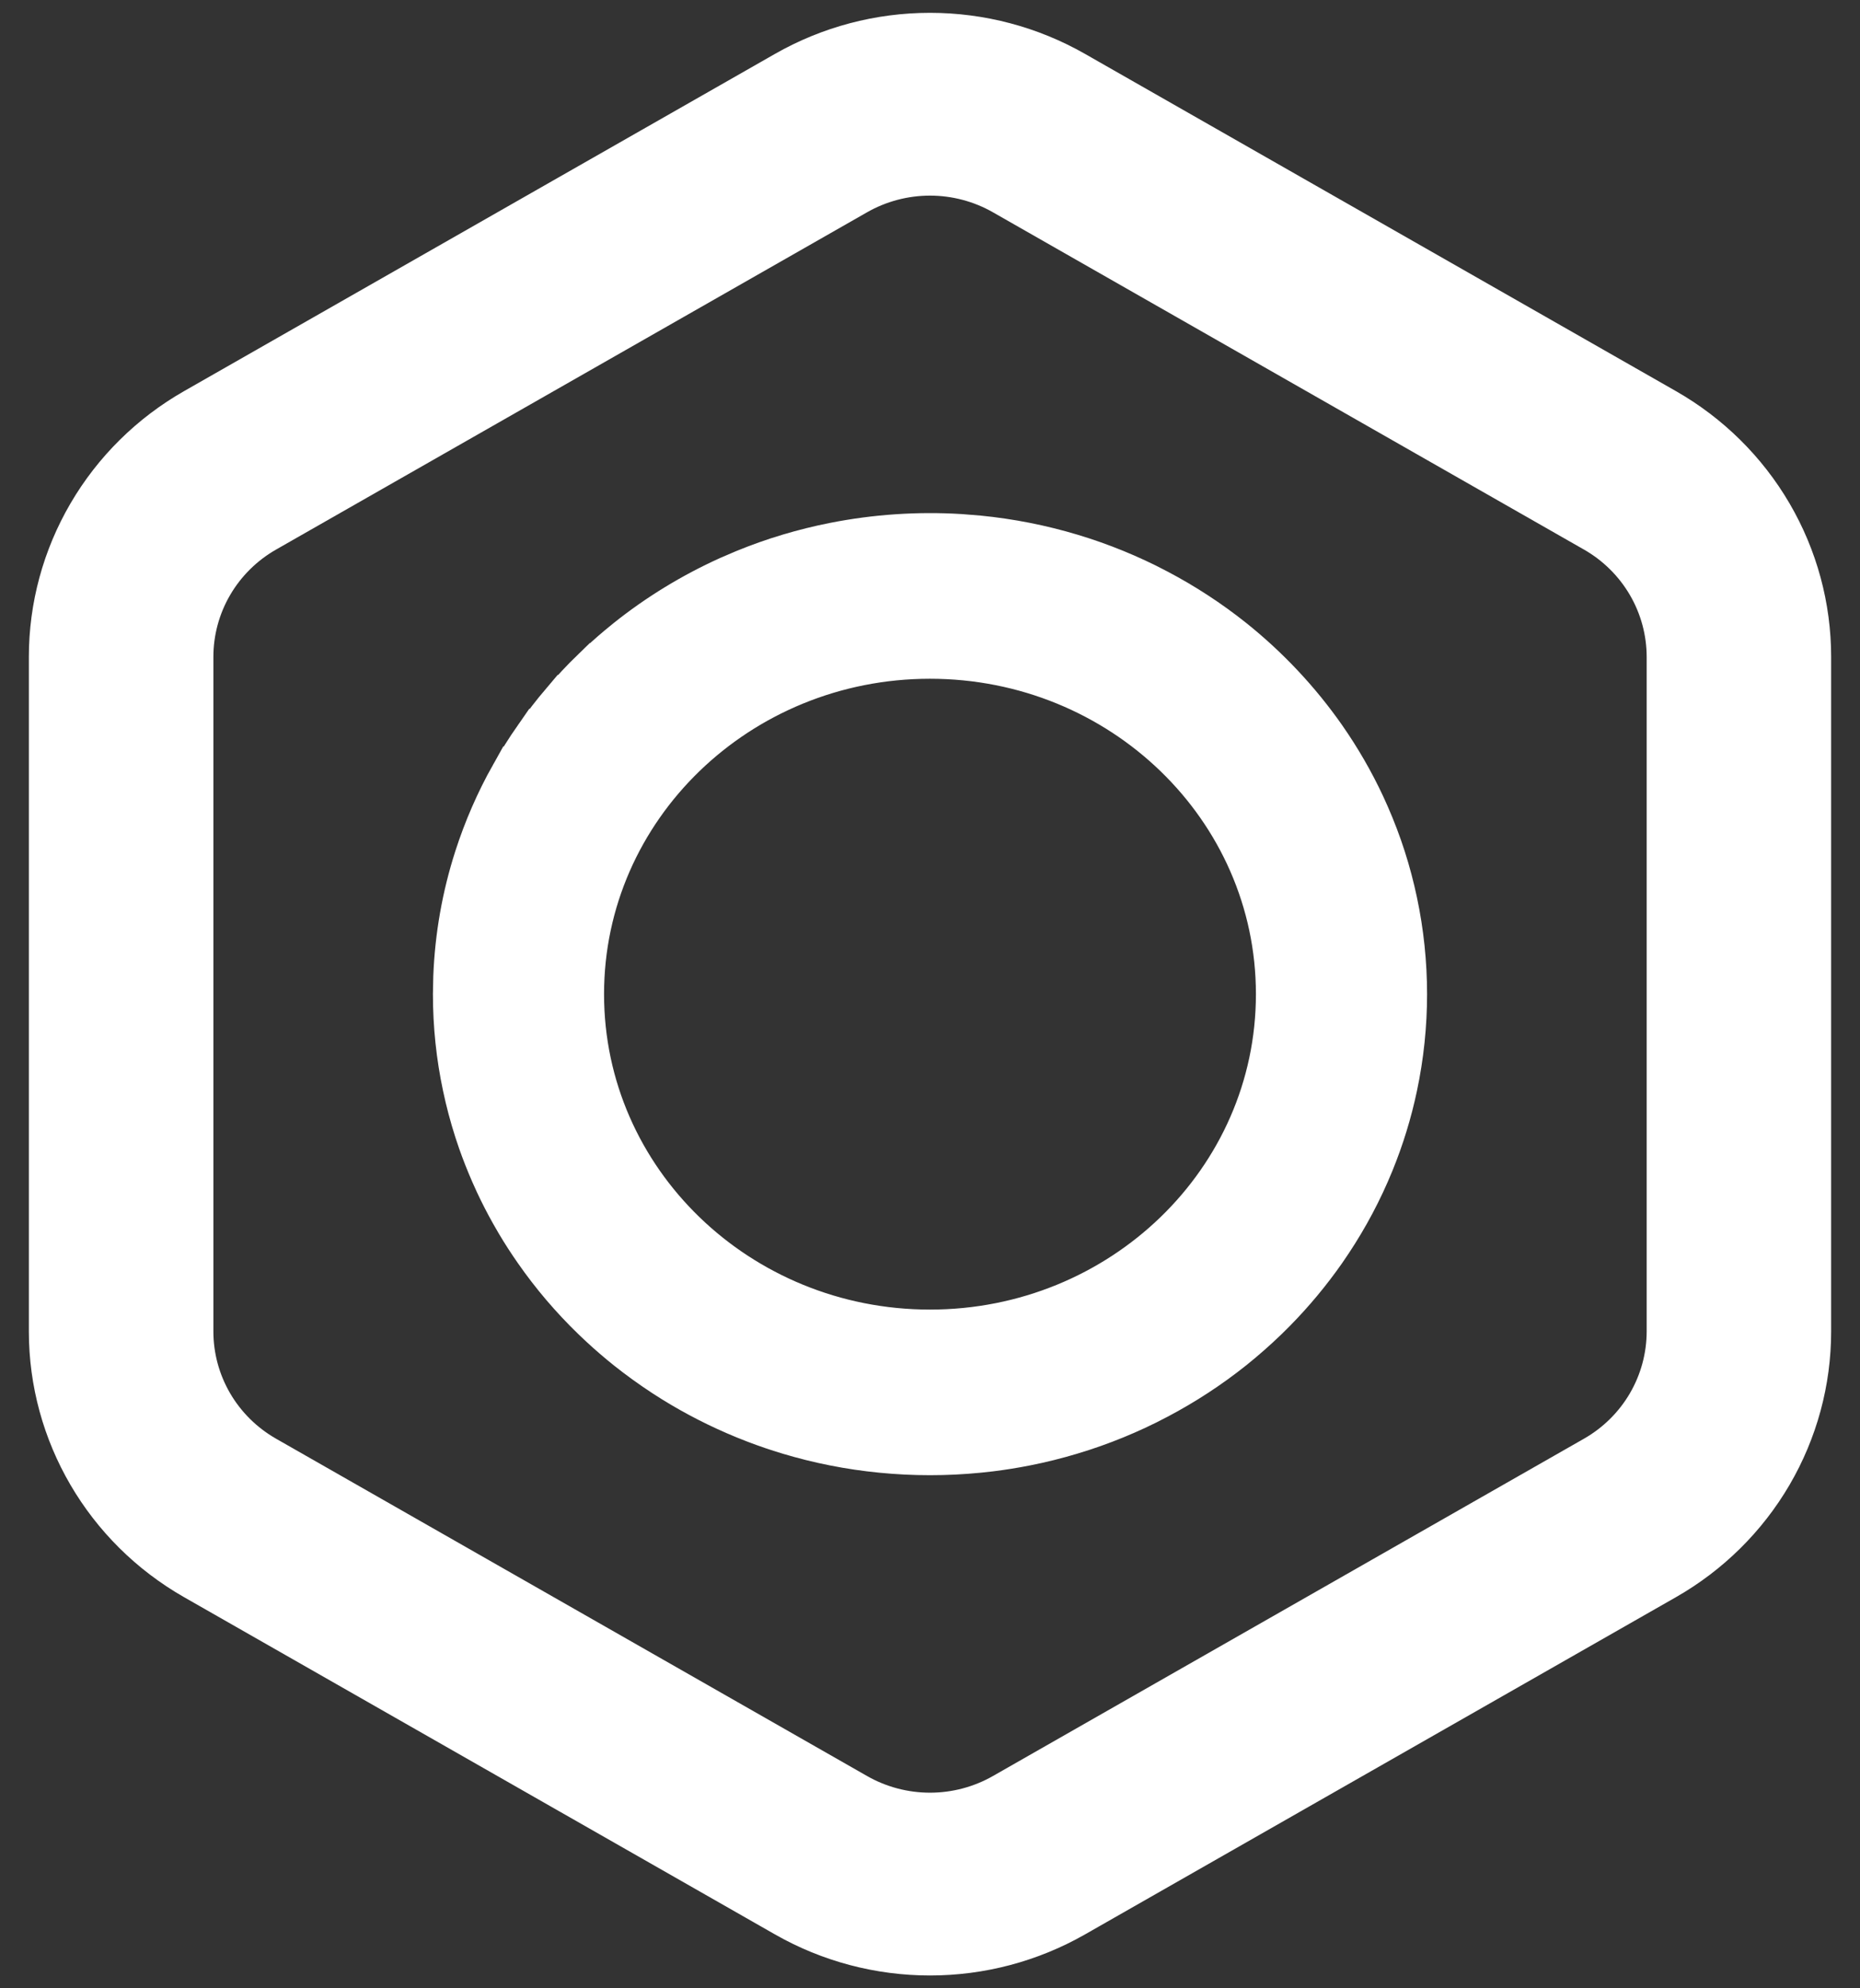 <svg width="58" height="62" viewBox="0 0 58 62" fill="none" xmlns="http://www.w3.org/2000/svg">
<rect x="0" y="0" width="58" height="62" fill="#333333" stroke="none"/>
<path d="M25.979 16.796C27.288 16.537 28.627 16.447 29.959 16.529L30.529 16.575C31.525 16.673 32.508 16.867 33.463 17.154C34.397 17.435 35.3 17.804 36.158 18.256L36.159 18.257C37.006 18.702 37.807 19.224 38.55 19.817C39.66 20.705 40.633 21.743 41.44 22.896C41.914 23.576 42.328 24.292 42.676 25.038L42.821 25.36C43.012 25.797 43.181 26.242 43.326 26.694C43.473 27.152 43.596 27.617 43.695 28.086C43.898 29.045 44 30.021 44 31C44 31.979 43.898 32.955 43.695 33.914C43.523 34.731 43.277 35.533 42.961 36.309L42.821 36.64C42.633 37.072 42.421 37.496 42.19 37.908C41.959 38.318 41.709 38.717 41.44 39.103C40.969 39.776 40.442 40.41 39.863 40.998L39.612 41.247C39.273 41.574 38.919 41.886 38.55 42.182C37.807 42.775 37.006 43.298 36.159 43.743L36.158 43.744C35.3 44.196 34.397 44.565 33.463 44.846H33.462C32.988 44.989 32.507 45.109 32.02 45.205C31.651 45.278 31.279 45.338 30.904 45.384L30.529 45.425C30.021 45.475 29.51 45.5 29 45.5C28.489 45.5 27.979 45.475 27.471 45.425C26.97 45.376 26.472 45.303 25.979 45.205C25.492 45.109 25.011 44.989 24.537 44.846H24.536C24.185 44.74 23.837 44.622 23.495 44.491L23.154 44.356C22.373 44.036 21.621 43.653 20.907 43.21L20.604 43.017C20.206 42.756 19.82 42.477 19.449 42.182C19.173 41.96 18.904 41.73 18.645 41.49L18.387 41.247C18.048 40.919 17.726 40.576 17.421 40.219C17.116 39.861 16.828 39.488 16.56 39.103C16.358 38.814 16.166 38.517 15.986 38.214L15.81 37.908C15.636 37.599 15.474 37.283 15.324 36.962L15.179 36.64C15.036 36.312 14.905 35.98 14.787 35.644L14.674 35.306C14.527 34.848 14.404 34.383 14.305 33.914C14.204 33.439 14.128 32.959 14.077 32.476V32.475C14.025 31.985 14 31.492 14 31L14.011 30.453C14.06 29.178 14.282 27.914 14.674 26.694C14.964 25.793 15.343 24.921 15.809 24.091L15.81 24.092C16.04 23.682 16.29 23.282 16.56 22.895L16.561 22.896C16.829 22.512 17.116 22.139 17.421 21.78L17.422 21.781C17.727 21.424 18.048 21.08 18.387 20.752L18.388 20.753C18.642 20.507 18.904 20.27 19.176 20.042L19.45 19.817C20.43 19.035 21.507 18.377 22.657 17.857L23.154 17.644C23.606 17.459 24.067 17.295 24.536 17.154H24.537C25.011 17.012 25.492 16.892 25.979 16.796ZM28.999 20.665C23.126 20.665 18.336 25.277 18.336 31C18.336 36.723 23.126 41.336 28.999 41.336C34.873 41.336 39.663 36.723 39.663 31C39.663 25.276 34.873 20.665 28.999 20.665Z" fill="white" stroke="white"/>
<path d="M29 0.7C30.645 0.7 32.261 1.128 33.685 1.941C39.828 5.447 45.97 8.952 52.112 12.457C53.537 13.27 54.721 14.44 55.544 15.849C56.367 17.258 56.8 18.856 56.8 20.483V41.517C56.8 43.144 56.367 44.742 55.544 46.151C54.721 47.56 53.537 48.73 52.112 49.543C45.97 53.048 39.828 56.553 33.685 60.059C32.261 60.872 30.645 61.3 29 61.3C27.355 61.3 25.74 60.872 24.315 60.059C18.172 56.553 12.031 53.049 5.888 49.543C2.988 47.888 1.2 44.829 1.2 41.517V20.483C1.2 18.856 1.634 17.258 2.457 15.849C3.28 14.44 4.463 13.27 5.888 12.457C12.03 8.951 18.173 5.447 24.315 1.941C25.74 1.128 27.355 0.7 29 0.7ZM29 5.8C28.259 5.8 27.53 5.993 26.889 6.359C20.746 9.864 14.604 13.37 8.462 16.875C7.82 17.241 7.288 17.768 6.918 18.401C6.548 19.035 6.354 19.753 6.354 20.483V41.517C6.354 42.247 6.548 42.965 6.918 43.599C7.288 44.232 7.82 44.758 8.462 45.124C14.604 48.63 20.746 52.136 26.889 55.641C27.53 56.007 28.259 56.2 29 56.2C29.741 56.2 30.47 56.007 31.111 55.641C37.254 52.136 43.397 48.63 49.539 45.124C50.181 44.758 50.713 44.232 51.083 43.599C51.453 42.965 51.647 42.247 51.648 41.517V20.483C51.647 19.753 51.453 19.035 51.083 18.401C50.713 17.768 50.181 17.241 49.539 16.875C43.397 13.37 37.254 9.864 31.111 6.359C30.47 5.993 29.741 5.8 29 5.8Z" fill="white" stroke="white" stroke-width="0.6"/>
</svg>
